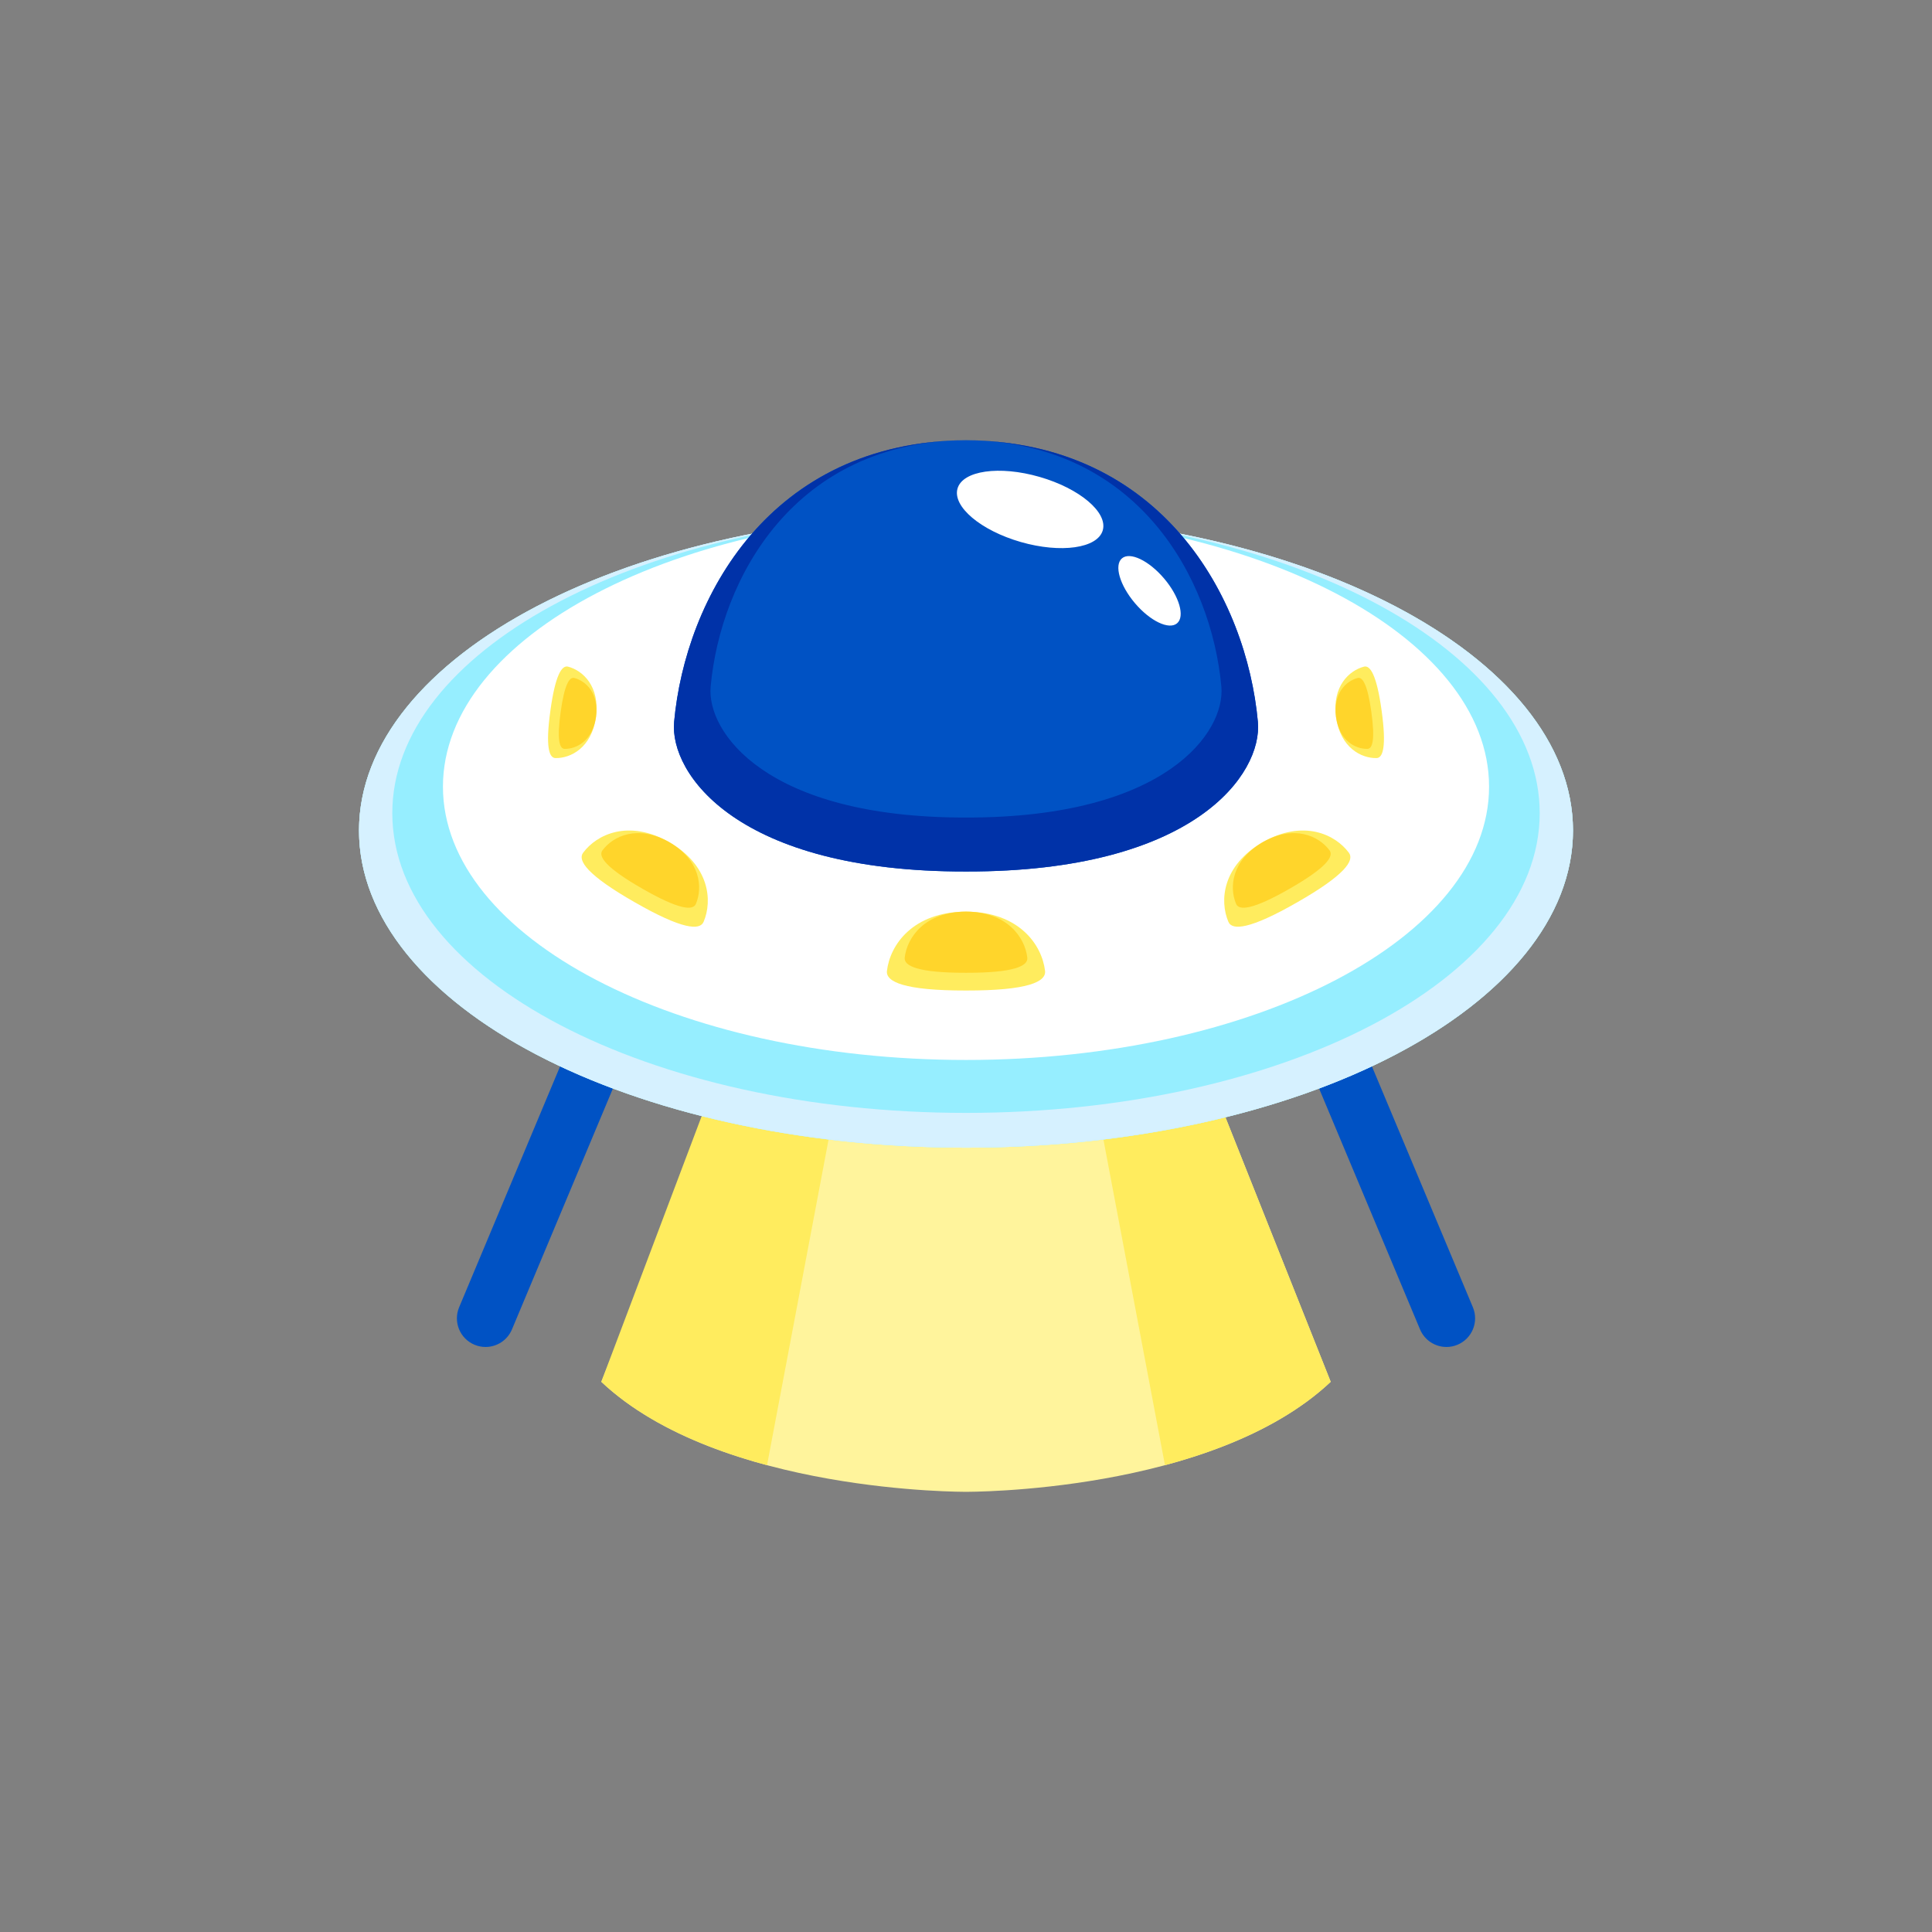 <?xml version="1.0" encoding="utf-8"?>
<!-- Generator: Adobe Illustrator 16.0.0, SVG Export Plug-In . SVG Version: 6.00 Build 0)  -->
<!DOCTYPE svg PUBLIC "-//W3C//DTD SVG 1.1//EN" "http://www.w3.org/Graphics/SVG/1.1/DTD/svg11.dtd">
<svg version="1.1" id="Layer_1" xmlns="http://www.w3.org/2000/svg" xmlns:xlink="http://www.w3.org/1999/xlink" x="0px" y="0px"
	 width="350px" height="350px" viewBox="0 0 350 350" enable-background="new 0 0 350 350" xml:space="preserve">
<rect x="0" y="0" width="350" height="350" fill="#808080" stroke="none"/>
<g>
	<g>
		<path fill="#FFF49C" d="M175,185.038v85.217c0,0,44.608,0.293,66.07-19.929l-29.324-73.688L175,185.038z"/>
	</g>
	<g>
		<path fill="#FFEC5E" d="M195.171,181.445l15.874,83.987c10.889-2.916,22.053-7.595,30.025-15.106l-29.324-73.688L195.171,181.445z
			"/>
	</g>
	<g>
		<path fill="#FFF49C" d="M175,185.038v85.217c0,0-44.606,0.293-66.067-19.929l29.322-73.688L175,185.038z"/>
	</g>
	<g>
		<path fill="#FFEC5E" d="M154.829,181.445l-15.872,83.987c-10.887-2.916-22.053-7.595-30.024-15.106l27.839-73.688L154.829,181.445
			z"/>
	</g>
	<g>
		<path fill="#0052C4" d="M262.042,244.018c-2.028,0-3.955-1.197-4.789-3.186l-40.188-95.888c-1.105-2.642,0.138-5.683,2.782-6.791
			c2.643-1.109,5.684,0.136,6.791,2.782l40.189,95.887c1.106,2.642-0.139,5.682-2.781,6.789
			C263.39,243.888,262.709,244.018,262.042,244.018z"/>
	</g>
	<g>
		<path fill="#0052C4" d="M87.96,244.018c-0.668,0-1.348-0.13-2.004-0.407c-2.644-1.107-3.888-4.147-2.78-6.789l40.186-95.887
			c1.108-2.646,4.147-3.89,6.793-2.782c2.643,1.108,3.888,4.149,2.78,6.791l-40.188,95.888
			C91.915,242.82,89.988,244.018,87.96,244.018z"/>
	</g>
	<g>
		<ellipse fill="#FFFFFF" cx="175" cy="150.455" rx="109.959" ry="57.456"/>
	</g>
	<g>
		<path fill="#96EEFF" d="M175,93.003c52.333,0,94.758,22.166,94.758,49.509c0,27.345-42.425,49.509-94.758,49.509
			c-52.331,0-94.756-22.164-94.756-49.509C80.244,115.168,122.669,93.003,175,93.003c-60.729,0-109.959,25.722-109.959,57.452
			c0,31.734,49.23,57.456,109.959,57.456c60.729,0,109.959-25.722,109.959-57.456C284.959,118.725,235.729,93.003,175,93.003z"/>
	</g>
	<g>
		<path fill="#D6F1FF" d="M175,93.003c1.637,0,3.264,0.021,4.877,0.063c55.134,1.332,99.055,25.101,99.055,54.24
			c0,29.993-46.531,54.303-103.932,54.303c-57.399,0-103.93-24.311-103.93-54.303c0-29.139,43.92-52.908,99.054-54.24
			C171.738,93.024,173.365,93.003,175,93.003c-60.729,0-109.959,25.722-109.959,57.452c0,31.734,49.23,57.456,109.959,57.456
			c60.729,0,109.959-25.722,109.959-57.456C284.959,118.725,235.729,93.003,175,93.003z"/>
	</g>
	<g>
		<path fill="#0052C4" d="M227.878,130.78C225.839,108.402,210.59,79.998,175,79.745c-35.587,0.252-50.835,28.657-52.876,51.035
			c-0.85,9.322,11.367,27.171,52.876,27.101C216.513,157.951,228.729,140.102,227.878,130.78z"/>
	</g>
	<g>
		<path fill="#FFEC5E" d="M189.321,175.888c-0.552-4.71-4.68-10.688-14.321-10.741c-9.638,0.053-13.768,6.031-14.321,10.741
			c-0.229,1.961,3.08,3.569,14.321,3.554C186.243,179.457,189.551,177.849,189.321,175.888z"/>
	</g>
	<g>
		<path fill="#FFD52B" d="M186.105,173.476c-0.429-3.653-3.632-8.287-11.105-8.33c-7.472,0.042-10.675,4.676-11.104,8.33
			c-0.178,1.519,2.388,2.766,11.104,2.753C183.716,176.242,186.282,174.995,186.105,173.476z"/>
	</g>
	<g>
		<path fill="#FFEC5E" d="M105.627,154.498c2.479-3.352,8.236-6.103,15.607-1.938c7.326,4.246,7.866,10.606,6.23,14.439
			c-0.681,1.597-3.904,1.376-12.469-3.542C106.418,158.562,104.598,155.893,105.627,154.498z"/>
	</g>
	<g>
		<path fill="#FFD52B" d="M109.134,154.062c1.921-2.6,6.384-4.734,12.101-1.503c5.68,3.293,6.1,8.222,4.832,11.196
			c-0.529,1.236-3.029,1.069-9.668-2.747C109.747,157.212,108.333,155.145,109.134,154.062z"/>
	</g>
	<g>
		<path fill="#FFEC5E" d="M102.9,120.768c2.678,0.695,5.807,3.558,5.07,9.139c-0.794,5.565-4.581,7.481-7.349,7.426
			c-1.154-0.023-1.819-2.065-0.916-8.565C100.591,122.267,101.784,120.48,102.9,120.768z"/>
	</g>
	<g>
		<path fill="#FFD52B" d="M104.038,122.819c2.08,0.542,4.505,2.759,3.932,7.087c-0.618,4.316-3.549,5.8-5.696,5.758
			c-0.895-0.02-1.411-1.604-0.711-6.642C102.248,123.983,103.172,122.595,104.038,122.819z"/>
	</g>
	<g>
		<path fill="#FFEC5E" d="M244.374,154.498c-2.477-3.352-8.235-6.103-15.607-1.938c-7.327,4.246-7.865,10.606-6.231,14.439
			c0.681,1.597,3.907,1.376,12.471-3.542C243.584,158.562,245.404,155.893,244.374,154.498z"/>
	</g>
	<g>
		<path fill="#FFD52B" d="M240.867,154.062c-1.923-2.6-6.384-4.734-12.101-1.503c-5.682,3.293-6.098,8.222-4.833,11.196
			c0.529,1.236,3.028,1.069,9.672-2.747C240.256,157.212,241.668,155.145,240.867,154.062z"/>
	</g>
	<g>
		<path fill="#FFEC5E" d="M247.104,120.768c-2.682,0.695-5.81,3.558-5.072,9.139c0.794,5.565,4.581,7.481,7.348,7.426
			c1.155-0.023,1.818-2.065,0.919-8.565C249.41,122.267,248.218,120.48,247.104,120.768z"/>
	</g>
	<g>
		<path fill="#FFD52B" d="M245.962,122.819c-2.078,0.542-4.502,2.759-3.931,7.087c0.616,4.316,3.55,5.8,5.698,5.758
			c0.895-0.02,1.409-1.604,0.709-6.642C247.752,123.983,246.828,122.595,245.962,122.819z"/>
	</g>
	<g>
		<path fill="#0032A8" d="M227.878,130.78C225.839,108.402,210.59,79.998,175,79.745c31.136,0.222,44.478,25.073,46.262,44.649
			c0.744,8.157-9.945,23.773-46.262,23.711c-36.316,0.062-47.004-15.554-46.259-23.711c1.785-19.576,15.125-44.427,46.259-44.649
			c-35.587,0.252-50.835,28.657-52.876,51.035c-0.85,9.322,11.367,27.171,52.876,27.101
			C216.513,157.951,228.729,140.102,227.878,130.78z"/>
	</g>
	<g>
		<path fill="#FFFFFF" d="M199.776,96.074c-0.937,3.256-7.587,4.204-14.854,2.115c-7.268-2.092-12.396-6.426-11.458-9.686
			c0.935-3.256,7.585-4.203,14.851-2.111C195.584,88.482,200.711,92.816,199.776,96.074z"/>
	</g>
	<g>
		<path fill="#FFFFFF" d="M213.239,112.915c-1.456,1.238-4.872-0.392-7.631-3.643c-2.758-3.25-3.811-6.883-2.354-8.122
			c1.453-1.234,4.87,0.397,7.627,3.645C213.643,108.042,214.694,111.678,213.239,112.915z"/>
	</g>
</g>
</svg>
